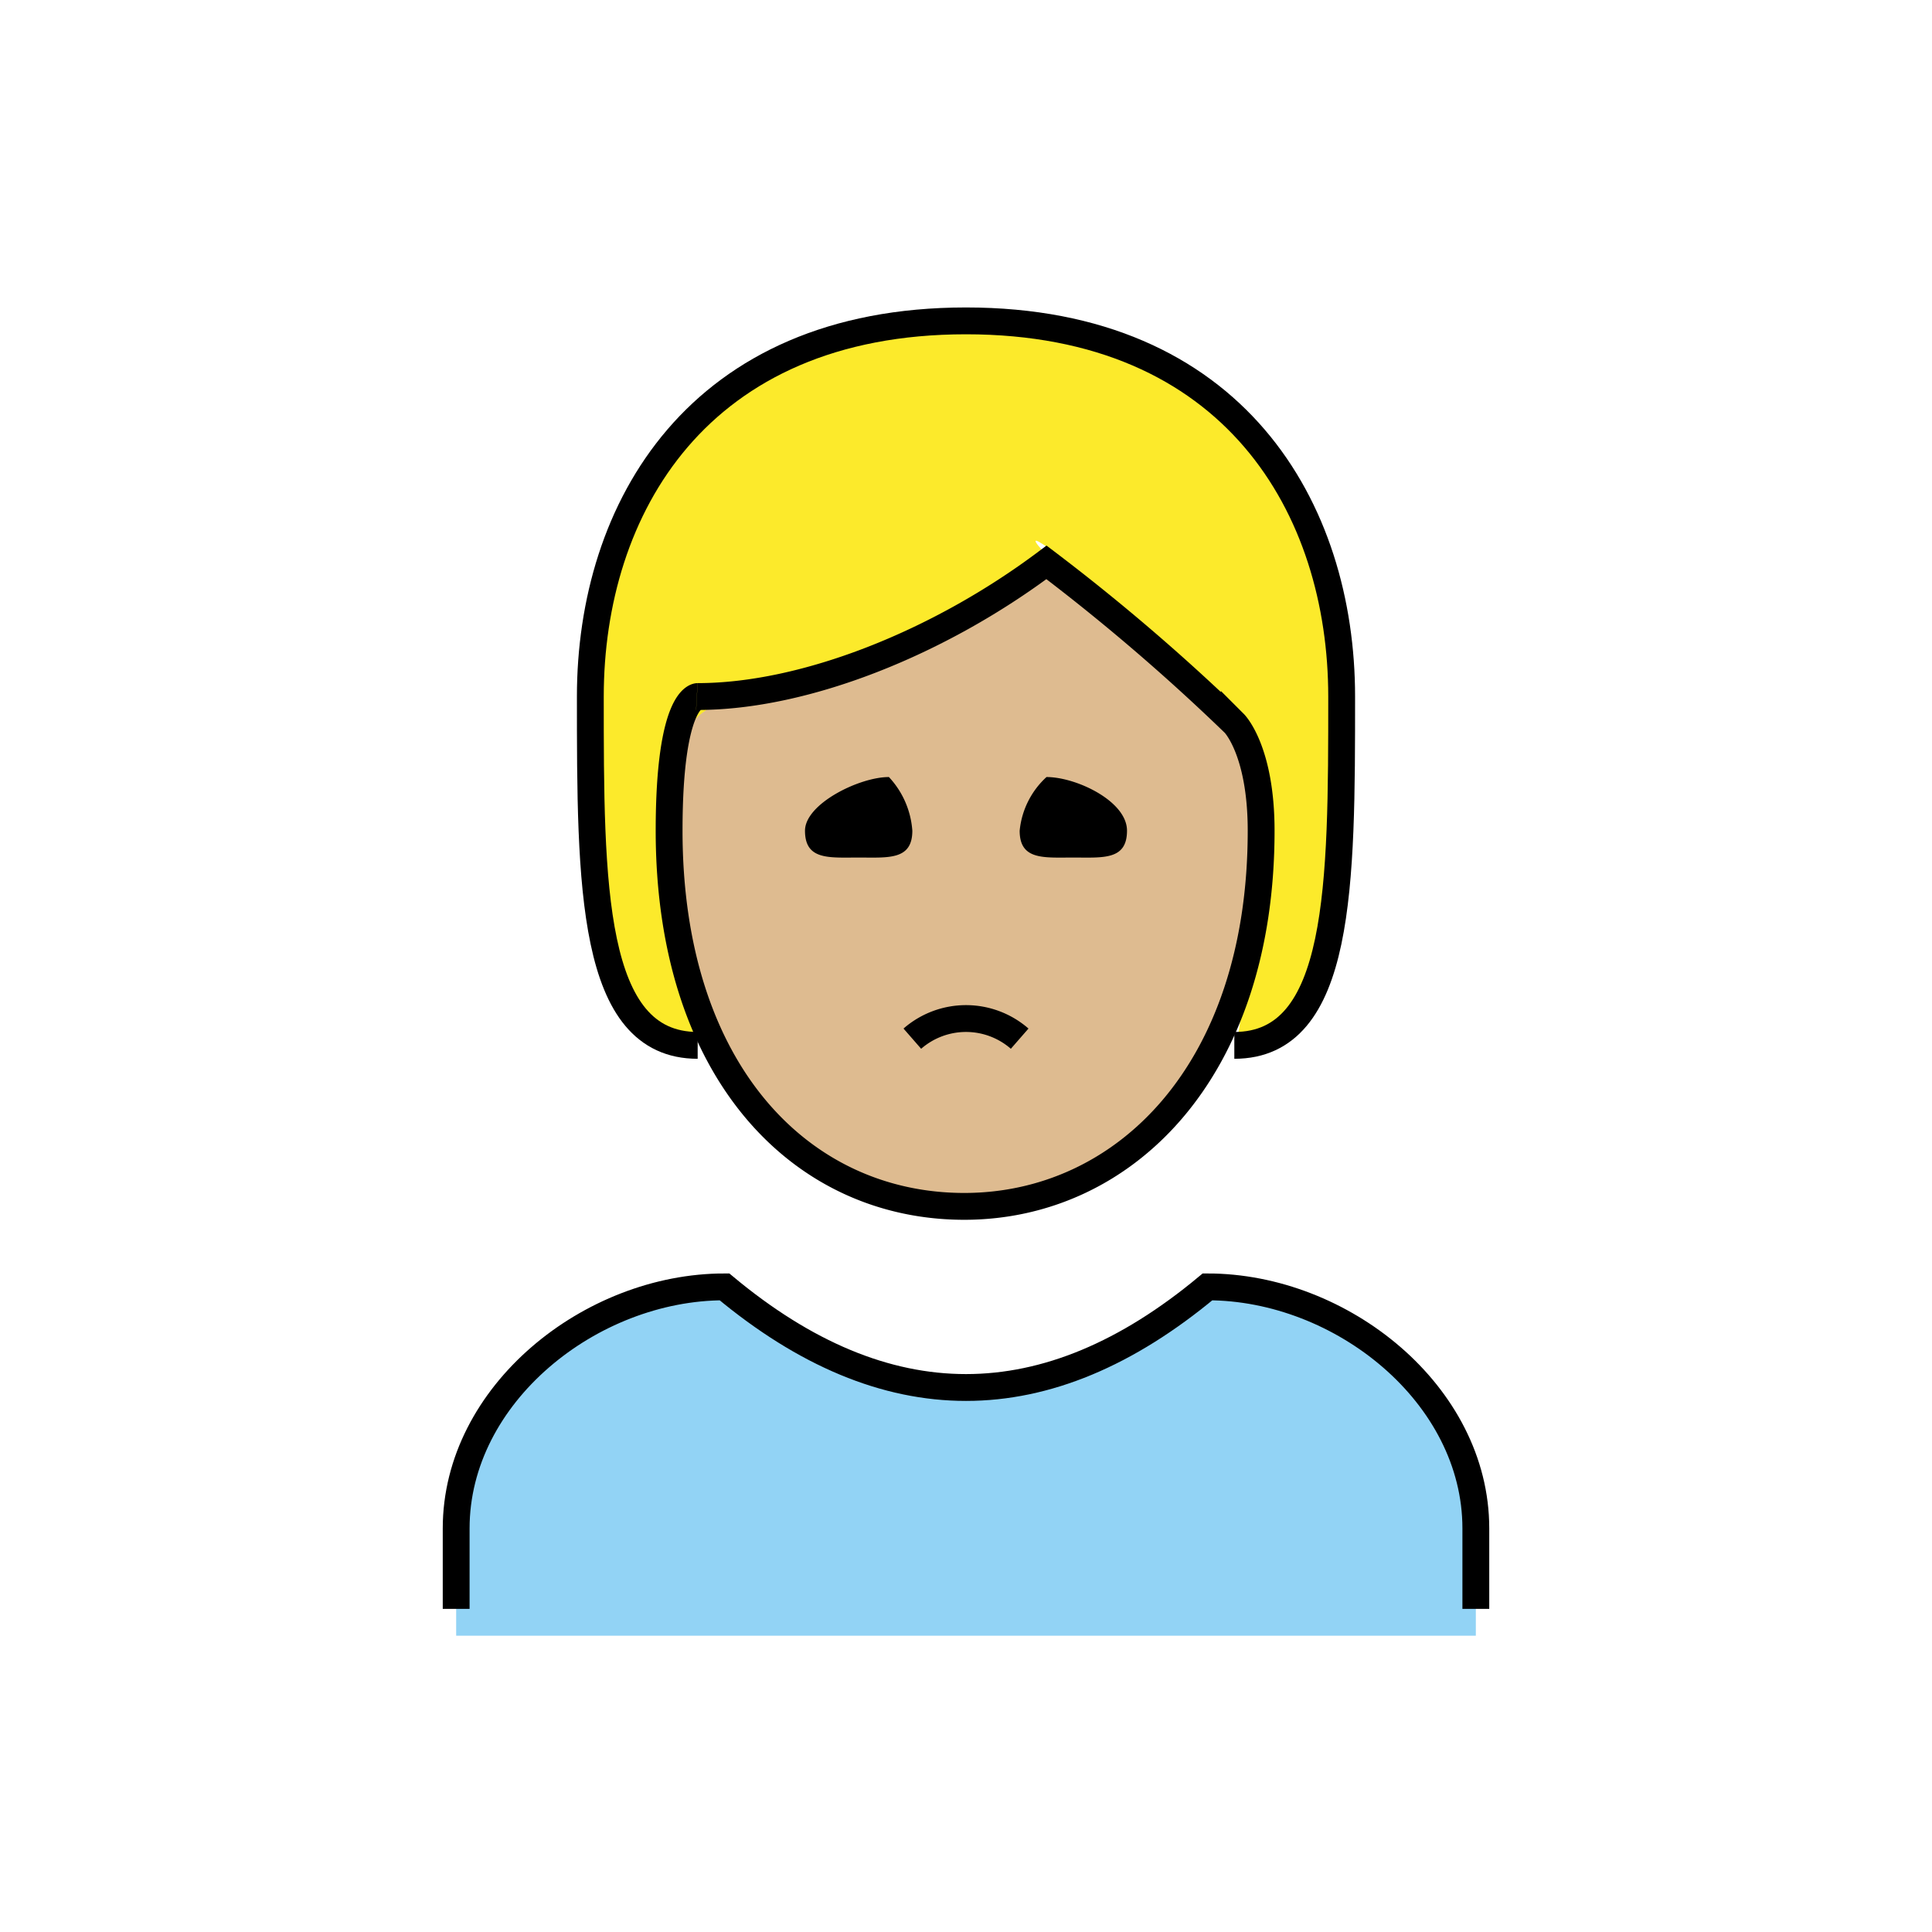 <svg id="emoji" viewBox="0 0 72 72" xmlns="http://www.w3.org/2000/svg" width="64" height="64">
  <g id="color">
    <path fill="#92d3f5" d="M17,60.958v-4c0-4.994,5.008-9,10-9q9,7.5,18,0c4.994,0,10,4.006,10,9v4"/>
  </g>
  <g id="skin">
    <path fill="#debb90" d="M24.936,30.958c0,9,4.936,14,11,14,5.936,0,11.063-5,11.063-14,0-3-1-4-1-4a76.84,76.84,0,0,0-7-6c-4,3-7,4-13,5C26,25.958,24.936,25.958,24.936,30.958Z"/>
  </g>
  <g id="hair">
    <path fill="#fcea2b" d="M46.754,28.74c.201-2.167-9.874-10.396-7.907-8.228S28.771,24.606,26.163,26.573,26,38.958,26,38.958c-4,0-4-6-4-13s4-14,14-14,14,7,14,14,0,13-4,13C46.41,38.861,46.553,30.908,46.754,28.74Z"/>
  </g>
  <g id="line">
    <path fill="none" stroke="#000" strokeLinecap="round" strokeLinejoin="round" strokeWidth="2" d="M26,38.958c-4,0-4-6-4-13s4-14,14-14,14,7,14,14,0,13-4,13"/>
    <path fill="none" stroke="#000" strokeLinecap="round" strokeLinejoin="round" strokeWidth="2" d="M17,59.958v-3c0-4.994,5.008-9,10-9q9,7.5,18,0c4.994,0,10,4.006,10,9v3"/>
    <path d="M42,30.958c0,1.105-.895,1-2,1s-2,.104-2-1a3.118,3.118,0,0,1,1-2c1.105,0,3,.895,3,2"/>
    <path d="M34,30.958c0,1.105-.895,1-2,1s-2,.104-2-1c0-1,2.022-2,3.127-2a3.263,3.263,0,0,1,.873,2"/>
    <path fill="none" stroke="#000" strokeLinecap="round" strokeLinejoin="round" strokeWidth="2" d="M38,38.708a3.042,3.042,0,0,0-4,0"/>
    <path fill="none" stroke="#000" strokeLinejoin="round" strokeWidth="2" d="M24.936,30.958c0,9,4.936,14,11,14,5.936,0,11.063-5,11.063-14,0-3-1-4-1-4a76.84,76.84,0,0,0-7-6c-4,3-9,5-13,5C26,25.958,24.936,25.958,24.936,30.958Z"/>
  </g>
</svg>
